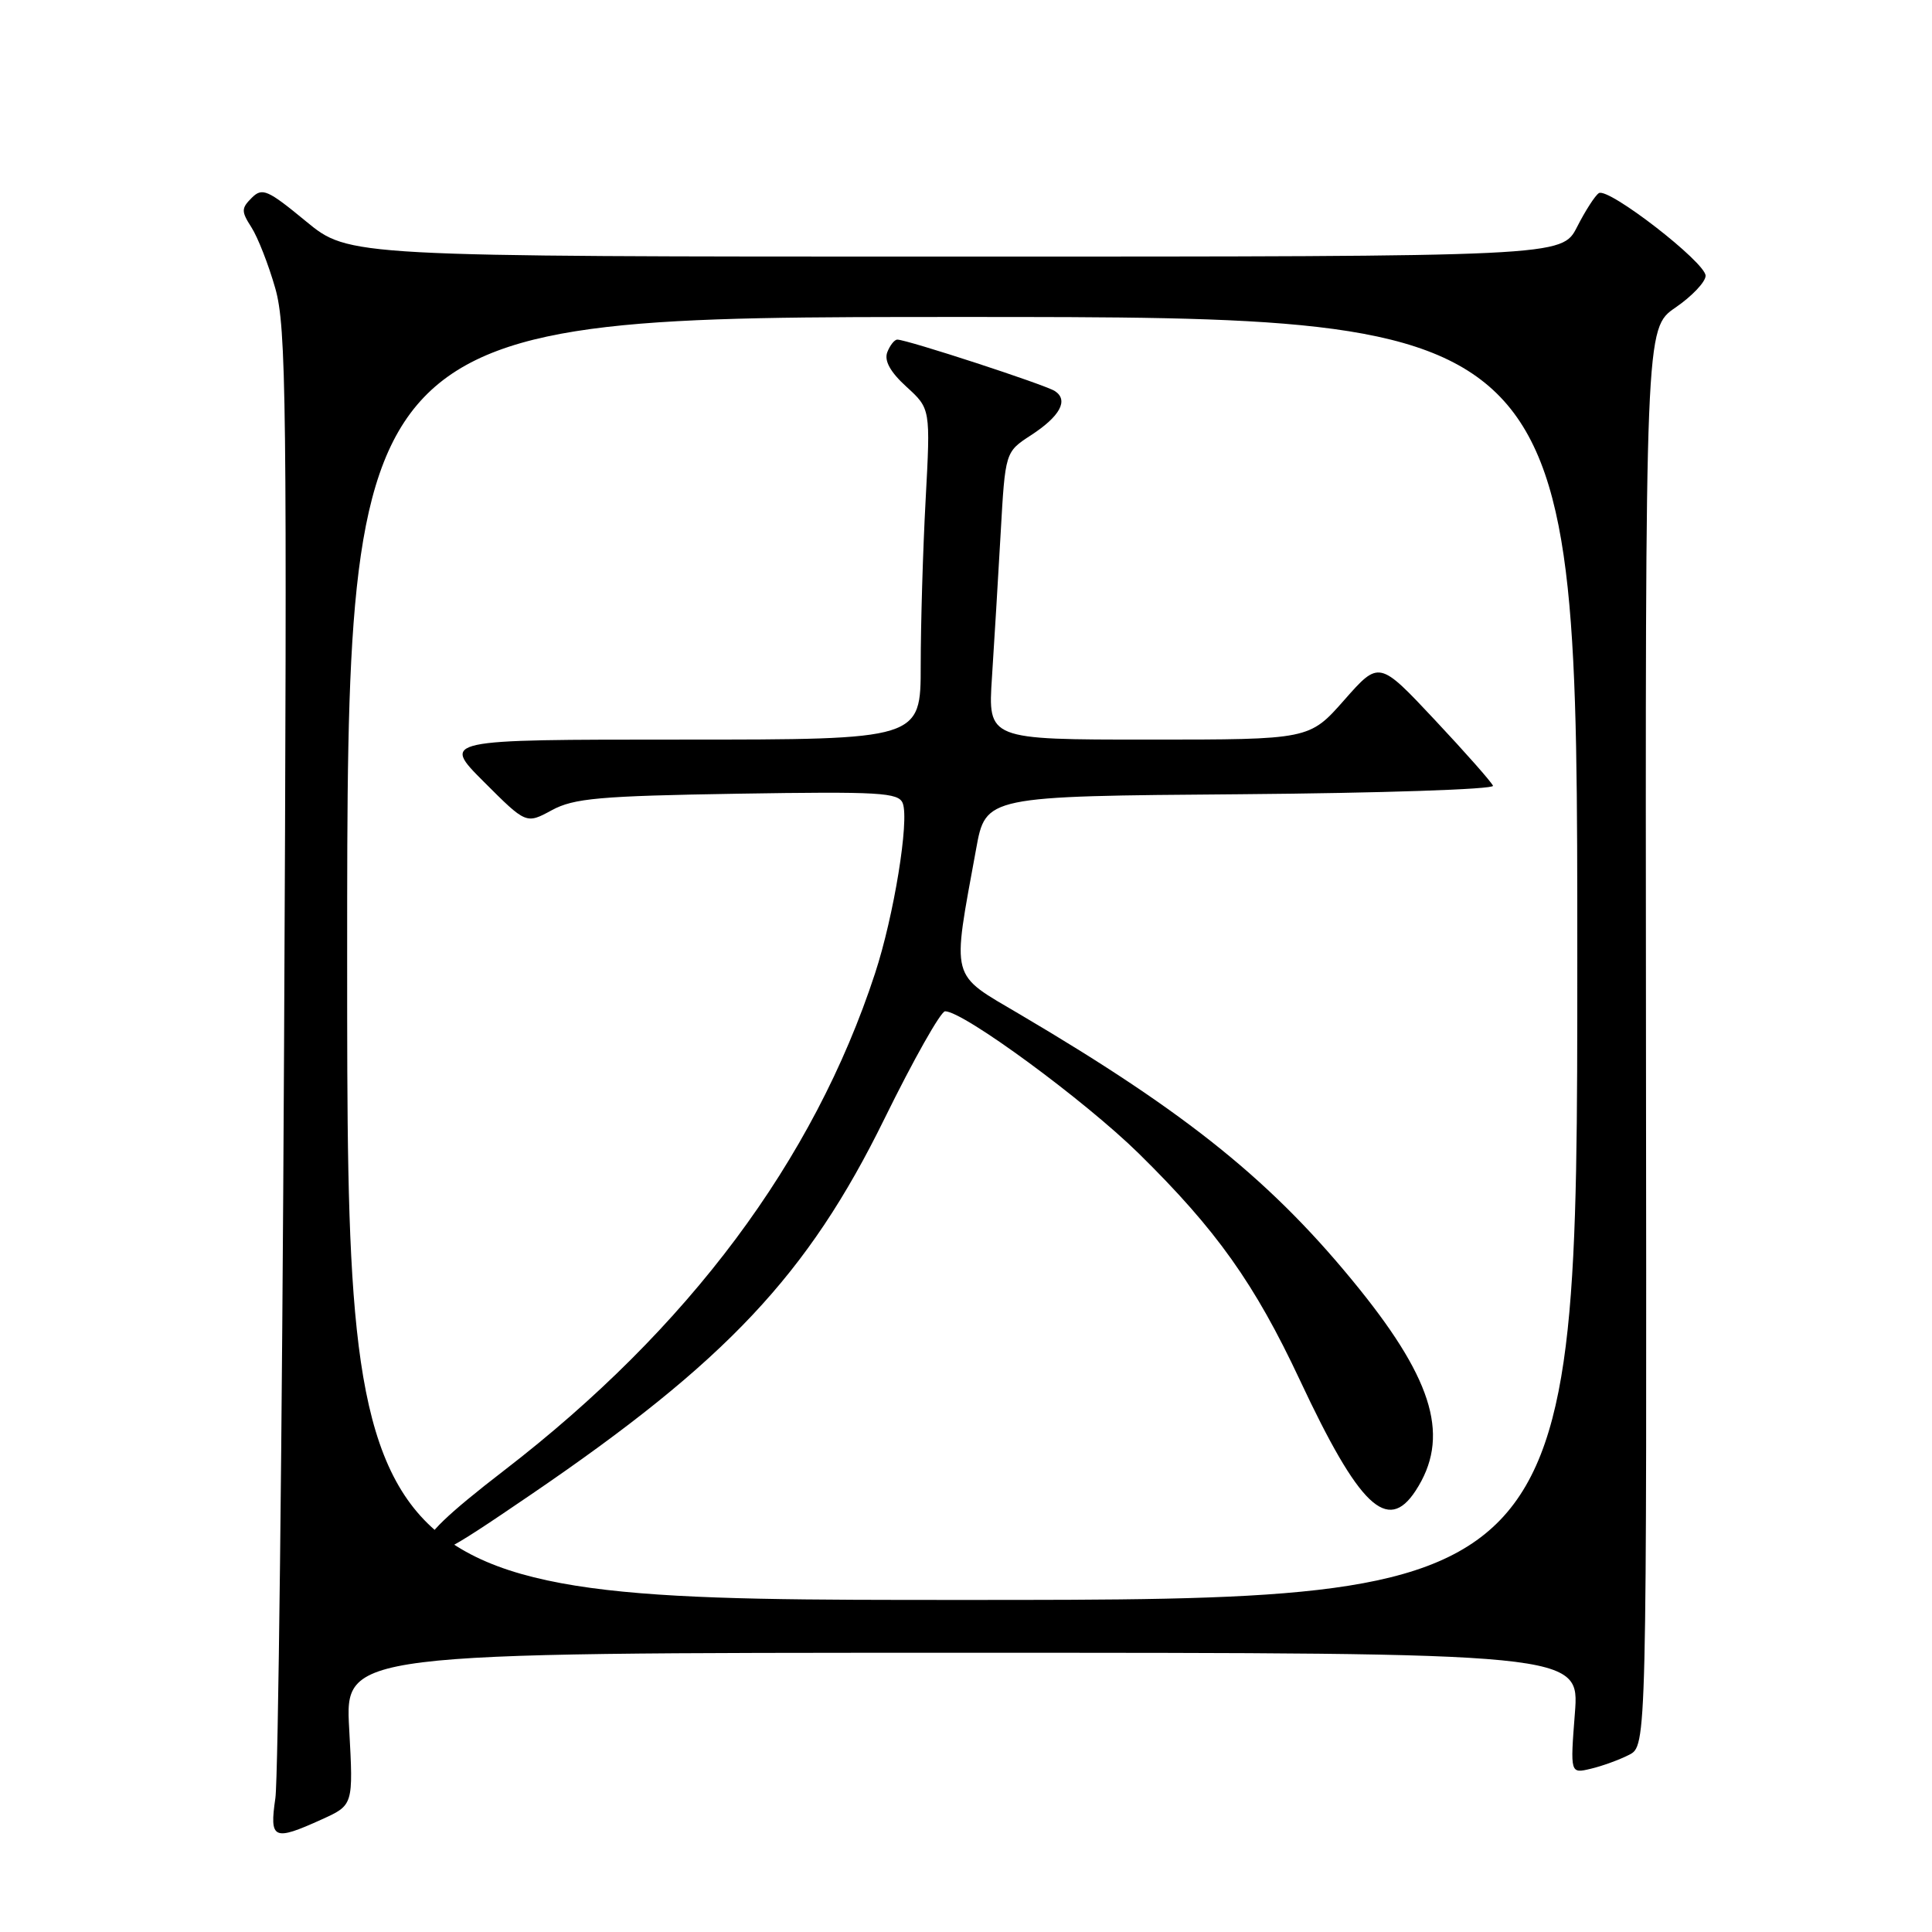 <?xml version="1.0" encoding="UTF-8" standalone="no"?>
<!DOCTYPE svg PUBLIC "-//W3C//DTD SVG 1.1//EN" "http://www.w3.org/Graphics/SVG/1.1/DTD/svg11.dtd" >
<svg xmlns="http://www.w3.org/2000/svg" xmlns:xlink="http://www.w3.org/1999/xlink" version="1.1" viewBox="0 0 256 256">
 <g >
 <path fill="currentColor"
d=" M 42.66 241.07 C 46.82 239.18 46.82 239.18 46.27 229.09 C 45.71 219.00 45.71 219.00 127.50 219.00 C 209.30 219.00 209.30 219.00 208.68 227.01 C 208.06 235.02 208.06 235.02 210.78 234.37 C 212.28 234.02 214.56 233.19 215.85 232.53 C 218.20 231.34 218.20 231.34 218.10 137.42 C 218.01 43.50 218.01 43.50 222.00 40.76 C 224.20 39.25 226.00 37.35 226.00 36.54 C 226.00 34.77 213.13 24.80 211.86 25.59 C 211.37 25.89 210.07 27.91 208.97 30.07 C 206.96 34.00 206.96 34.00 126.59 34.00 C 46.23 34.00 46.23 34.00 40.56 29.34 C 35.45 25.13 34.75 24.82 33.35 26.22 C 31.96 27.61 31.96 28.01 33.32 30.13 C 34.16 31.44 35.58 35.06 36.47 38.18 C 37.94 43.31 38.06 53.15 37.64 138.68 C 37.38 190.83 36.86 235.64 36.49 238.25 C 35.69 243.75 36.22 243.99 42.66 241.07 Z  M 46.00 127.00 C 46.00 42.00 46.00 42.00 127.50 42.00 C 209.00 42.00 209.00 42.00 209.00 127.00 C 209.00 212.00 209.00 212.00 127.50 212.00 C 46.00 212.00 46.00 212.00 46.00 127.00 Z  M 70.31 198.07 C 96.25 180.39 107.04 168.92 117.19 148.25 C 121.04 140.41 124.66 134.00 125.23 134.00 C 127.66 134.00 143.71 145.79 150.90 152.85 C 161.18 162.96 166.24 170.07 172.25 182.89 C 180.10 199.64 183.85 203.22 187.57 197.54 C 192.13 190.57 190.07 183.16 180.14 170.82 C 168.77 156.71 157.52 147.60 135.16 134.42 C 125.79 128.89 126.12 130.15 129.34 112.50 C 130.61 105.50 130.61 105.50 164.38 105.24 C 182.96 105.09 198.01 104.59 197.83 104.12 C 197.65 103.65 194.18 99.72 190.12 95.39 C 182.74 87.52 182.74 87.52 178.12 92.76 C 173.50 98.00 173.50 98.00 152.20 98.00 C 130.90 98.00 130.90 98.00 131.44 89.75 C 131.74 85.21 132.25 76.64 132.59 70.69 C 133.20 59.89 133.20 59.89 136.58 57.69 C 140.46 55.17 141.63 53.03 139.78 51.82 C 138.50 50.98 120.18 45.00 118.90 45.00 C 118.52 45.00 117.93 45.75 117.57 46.67 C 117.14 47.80 117.97 49.30 120.11 51.25 C 123.30 54.16 123.30 54.16 122.65 66.24 C 122.29 72.88 122.00 82.74 122.00 88.16 C 122.00 98.00 122.00 98.00 90.26 98.00 C 58.52 98.00 58.52 98.00 64.12 103.60 C 69.72 109.20 69.72 109.20 73.11 107.36 C 76.03 105.77 79.43 105.47 97.75 105.17 C 116.58 104.87 119.07 105.01 119.62 106.44 C 120.50 108.74 118.45 121.36 115.94 129.00 C 107.82 153.81 91.23 176.03 66.80 194.84 C 59.27 200.64 56.27 203.53 56.68 204.60 C 57.46 206.63 58.47 206.14 70.31 198.07 Z "/>
</g>
</svg>